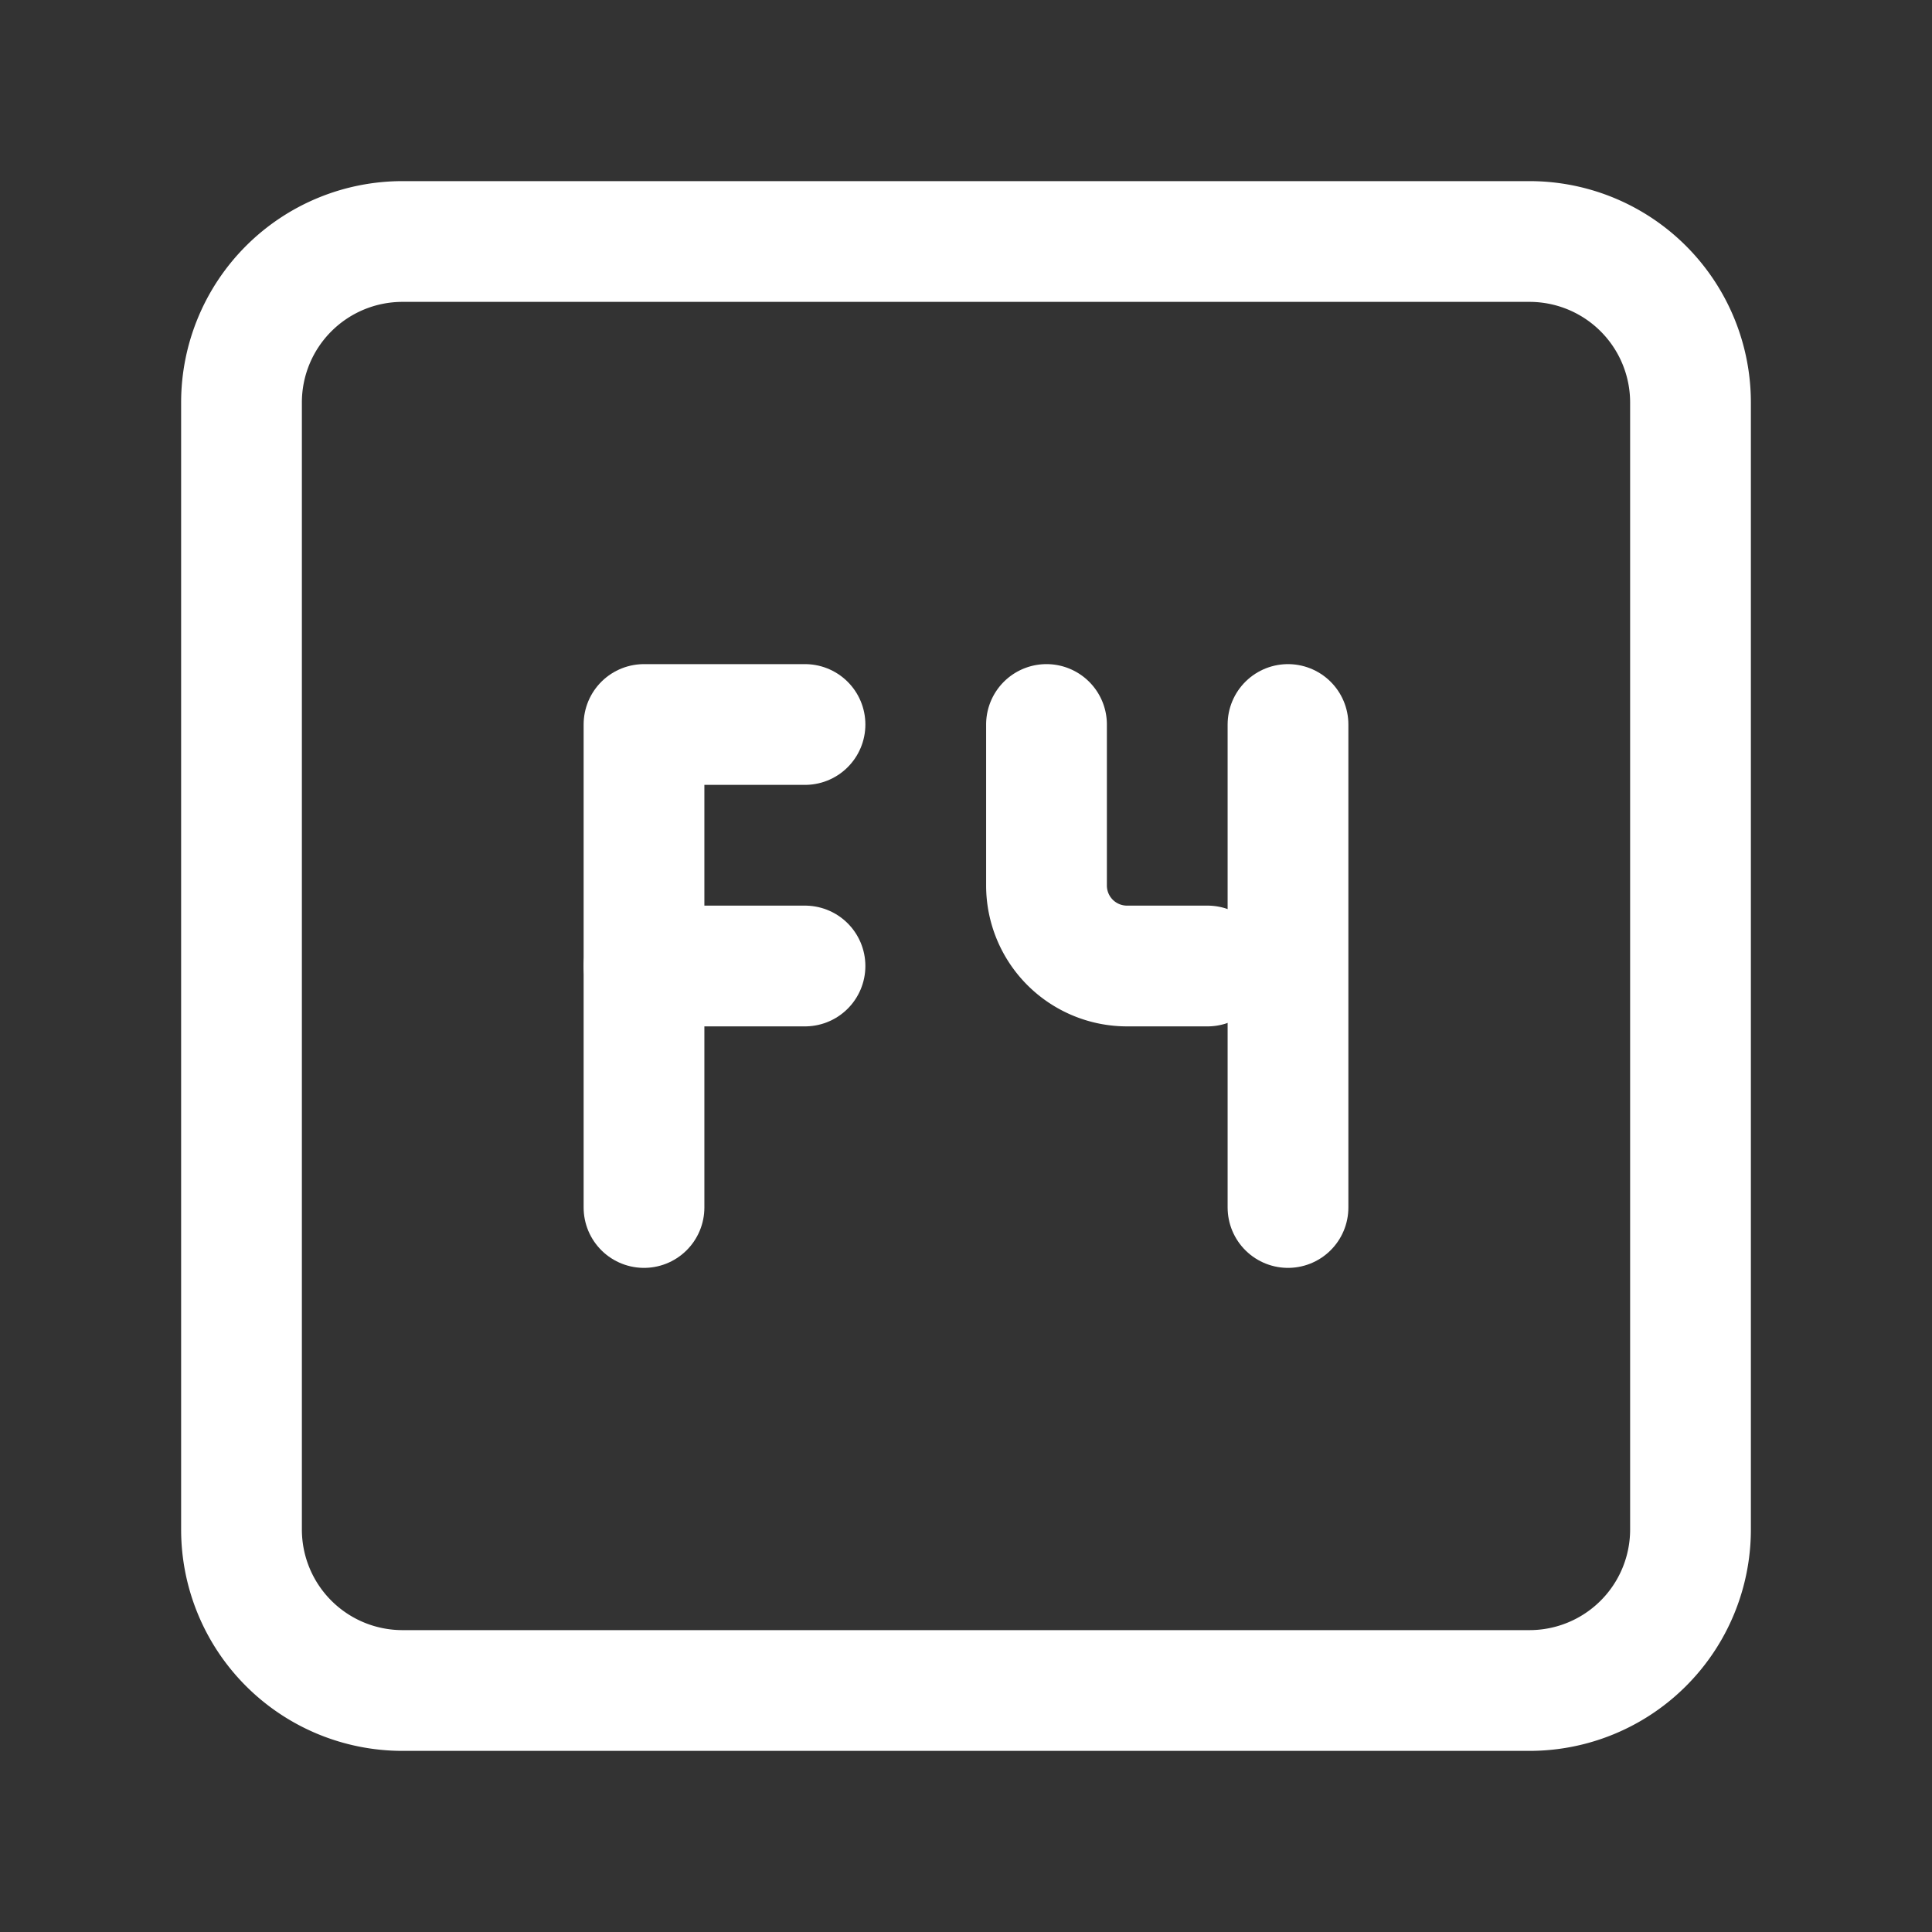 <svg xmlns="http://www.w3.org/2000/svg" class="icon icon-tabler icon-tabler-square-f4" width="24" height="24" viewBox="0 0 24 24" stroke-width="1.5" stroke="#ffffff" fill="none" stroke-linecap="round" stroke-linejoin="round"><rect x="0" y="0" width="24" height="24" fill="#333333" stroke="none"/>  <path stroke="none" d="M0 0h24v24H0z" fill="none"/>  <path d="M3 3m0 2a2 2 0 0 1 2 -2h14a2 2 0 0 1 2 2v14a2 2 0 0 1 -2 2h-14a2 2 0 0 1 -2 -2z" />  <path d="M13 9v2a1 1 0 0 0 1 1h1" />  <path d="M16 9v6" />  <path d="M8 12h2" />  <path d="M10 9h-2v6" /></svg>
